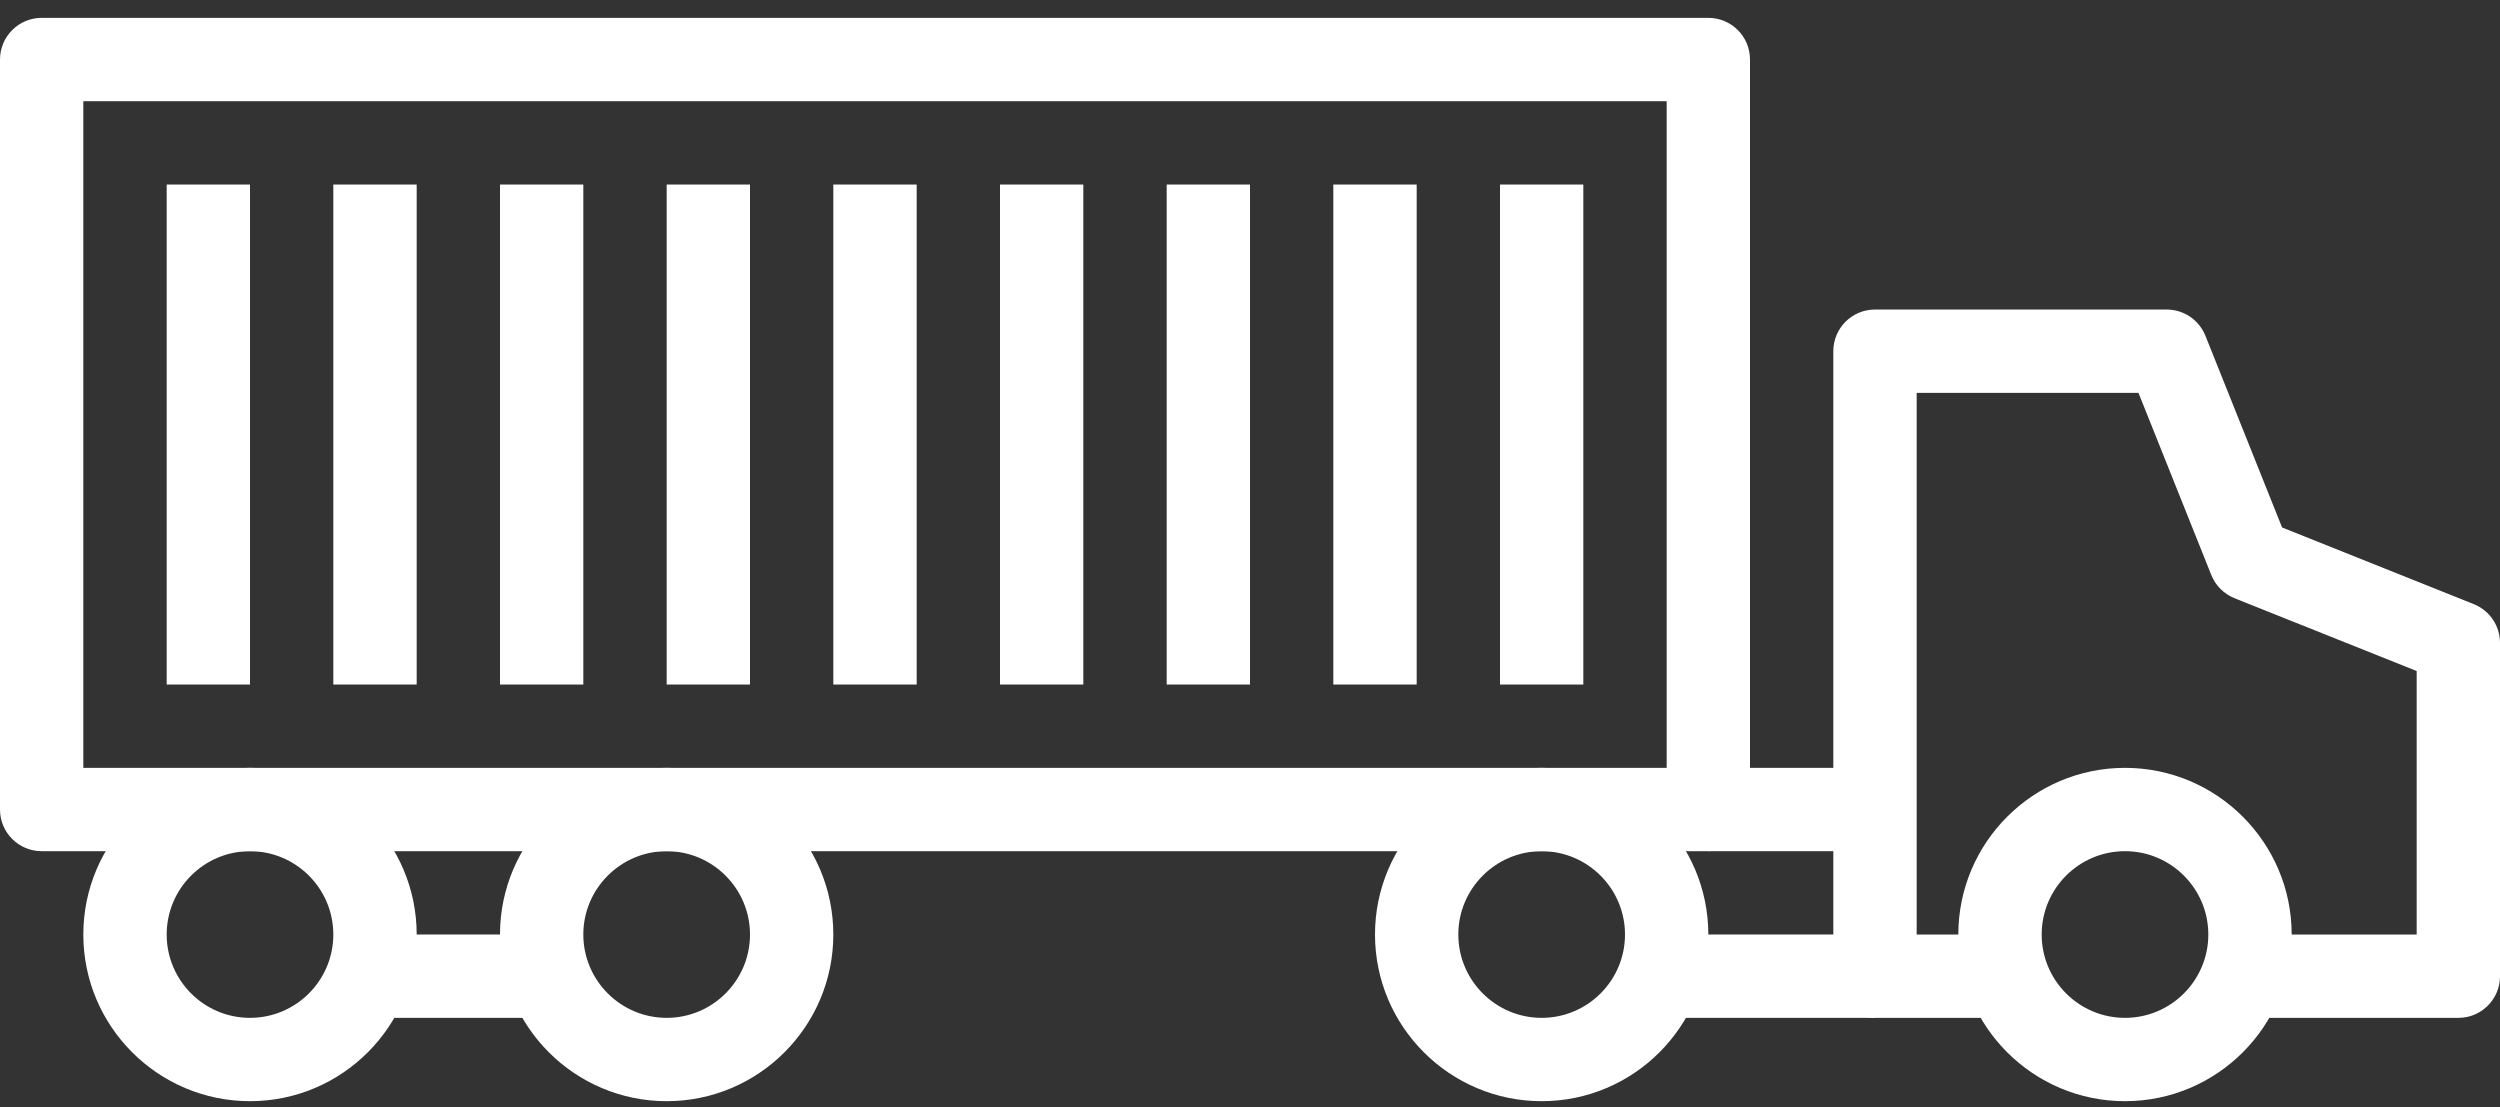 <svg width="70" height="31" viewBox="0 0 70 31" fill="none" xmlns="http://www.w3.org/2000/svg">
<rect x="0" y="0" width="70" height="31" fill="#333333" stroke="none"/>
<path d="M69.267 16.916L63.898 14.768L61.751 9.399C61.572 8.957 61.144 8.667 60.667 8.667H52.5C51.855 8.667 51.333 9.189 51.333 9.833V27.333C51.333 27.978 51.855 28.5 52.5 28.5H56V26.166H53.667V11H59.877L61.916 16.099C62.035 16.397 62.27 16.631 62.567 16.75L67.667 18.79V26.167H63V28.5H68.833C69.479 28.5 70 27.979 70 27.333V18C70 17.523 69.71 17.095 69.267 16.916Z" fill="white"/>
<path d="M59.5 21.5C56.926 21.5 54.833 23.593 54.833 26.167C54.833 28.74 56.926 30.833 59.5 30.833C62.074 30.833 64.167 28.74 64.167 26.167C64.167 23.593 62.074 21.5 59.5 21.5ZM59.5 28.5C58.213 28.5 57.167 27.453 57.167 26.167C57.167 24.88 58.213 23.833 59.5 23.833C60.787 23.833 61.833 24.88 61.833 26.167C61.833 27.453 60.787 28.5 59.5 28.5Z" fill="white"/>
<path d="M43.167 21.5C40.593 21.5 38.5 23.593 38.5 26.167C38.5 28.74 40.593 30.833 43.167 30.833C45.74 30.833 47.833 28.74 47.833 26.167C47.833 23.593 45.74 21.5 43.167 21.5ZM43.167 28.5C41.88 28.5 40.833 27.453 40.833 26.167C40.833 24.88 41.88 23.833 43.167 23.833C44.453 23.833 45.5 24.88 45.5 26.167C45.5 27.453 44.454 28.5 43.167 28.5Z" fill="white"/>
<path d="M7 21.5C4.426 21.5 2.333 23.593 2.333 26.167C2.333 28.74 4.426 30.833 7 30.833C9.574 30.833 11.667 28.74 11.667 26.167C11.667 23.593 9.574 21.5 7 21.5ZM7 28.5C5.713 28.5 4.667 27.453 4.667 26.167C4.667 24.88 5.713 23.833 7 23.833C8.287 23.833 9.333 24.88 9.333 26.167C9.333 27.453 8.287 28.5 7 28.5Z" fill="white"/>
<path d="M18.667 21.5C16.093 21.5 14 23.593 14 26.167C14 28.74 16.093 30.833 18.667 30.833C21.24 30.833 23.333 28.74 23.333 26.167C23.333 23.593 21.24 21.5 18.667 21.5ZM18.667 28.5C17.38 28.5 16.333 27.453 16.333 26.167C16.333 24.88 17.38 23.833 18.667 23.833C19.953 23.833 21 24.88 21 26.167C21 27.453 19.954 28.5 18.667 28.5Z" fill="white"/>
<path d="M47.833 0.5H1.167C0.523 0.5 0 1.023 0 1.667V22.667C0 23.312 0.523 23.833 1.167 23.833H47.833C48.478 23.833 49 23.312 49 22.667V1.667C49 1.023 48.479 0.5 47.833 0.5ZM2.333 21.5V2.833H46.667V21.5H2.333Z" fill="white"/>
<path d="M7 5.167H4.667V19.167H7V5.167Z" fill="white"/>
<path d="M11.667 5.167H9.333V19.167H11.667V5.167Z" fill="white"/>
<path d="M16.333 5.167H14V19.167H16.333V5.167Z" fill="white"/>
<path d="M21 5.167H18.667V19.167H21V5.167Z" fill="white"/>
<path d="M25.667 5.167H23.333V19.167H25.667V5.167Z" fill="white"/>
<path d="M30.333 5.167H28V19.167H30.333V5.167Z" fill="white"/>
<path d="M35 5.167H32.667V19.167H35V5.167Z" fill="white"/>
<path d="M39.667 5.167H37.333V19.167H39.667V5.167Z" fill="white"/>
<path d="M44.333 5.167H42V19.167H44.333V5.167Z" fill="white"/>
<path d="M52.5 26.166H46.667V28.5L52.5 28.5V26.166Z" fill="white"/>
<path d="M52.5 21.5H47.833L47.833 23.833L52.5 23.833V21.5Z" fill="white"/>
<path d="M15.167 26.166H10.5V28.5H15.167V26.166Z" fill="white"/>
</svg>
